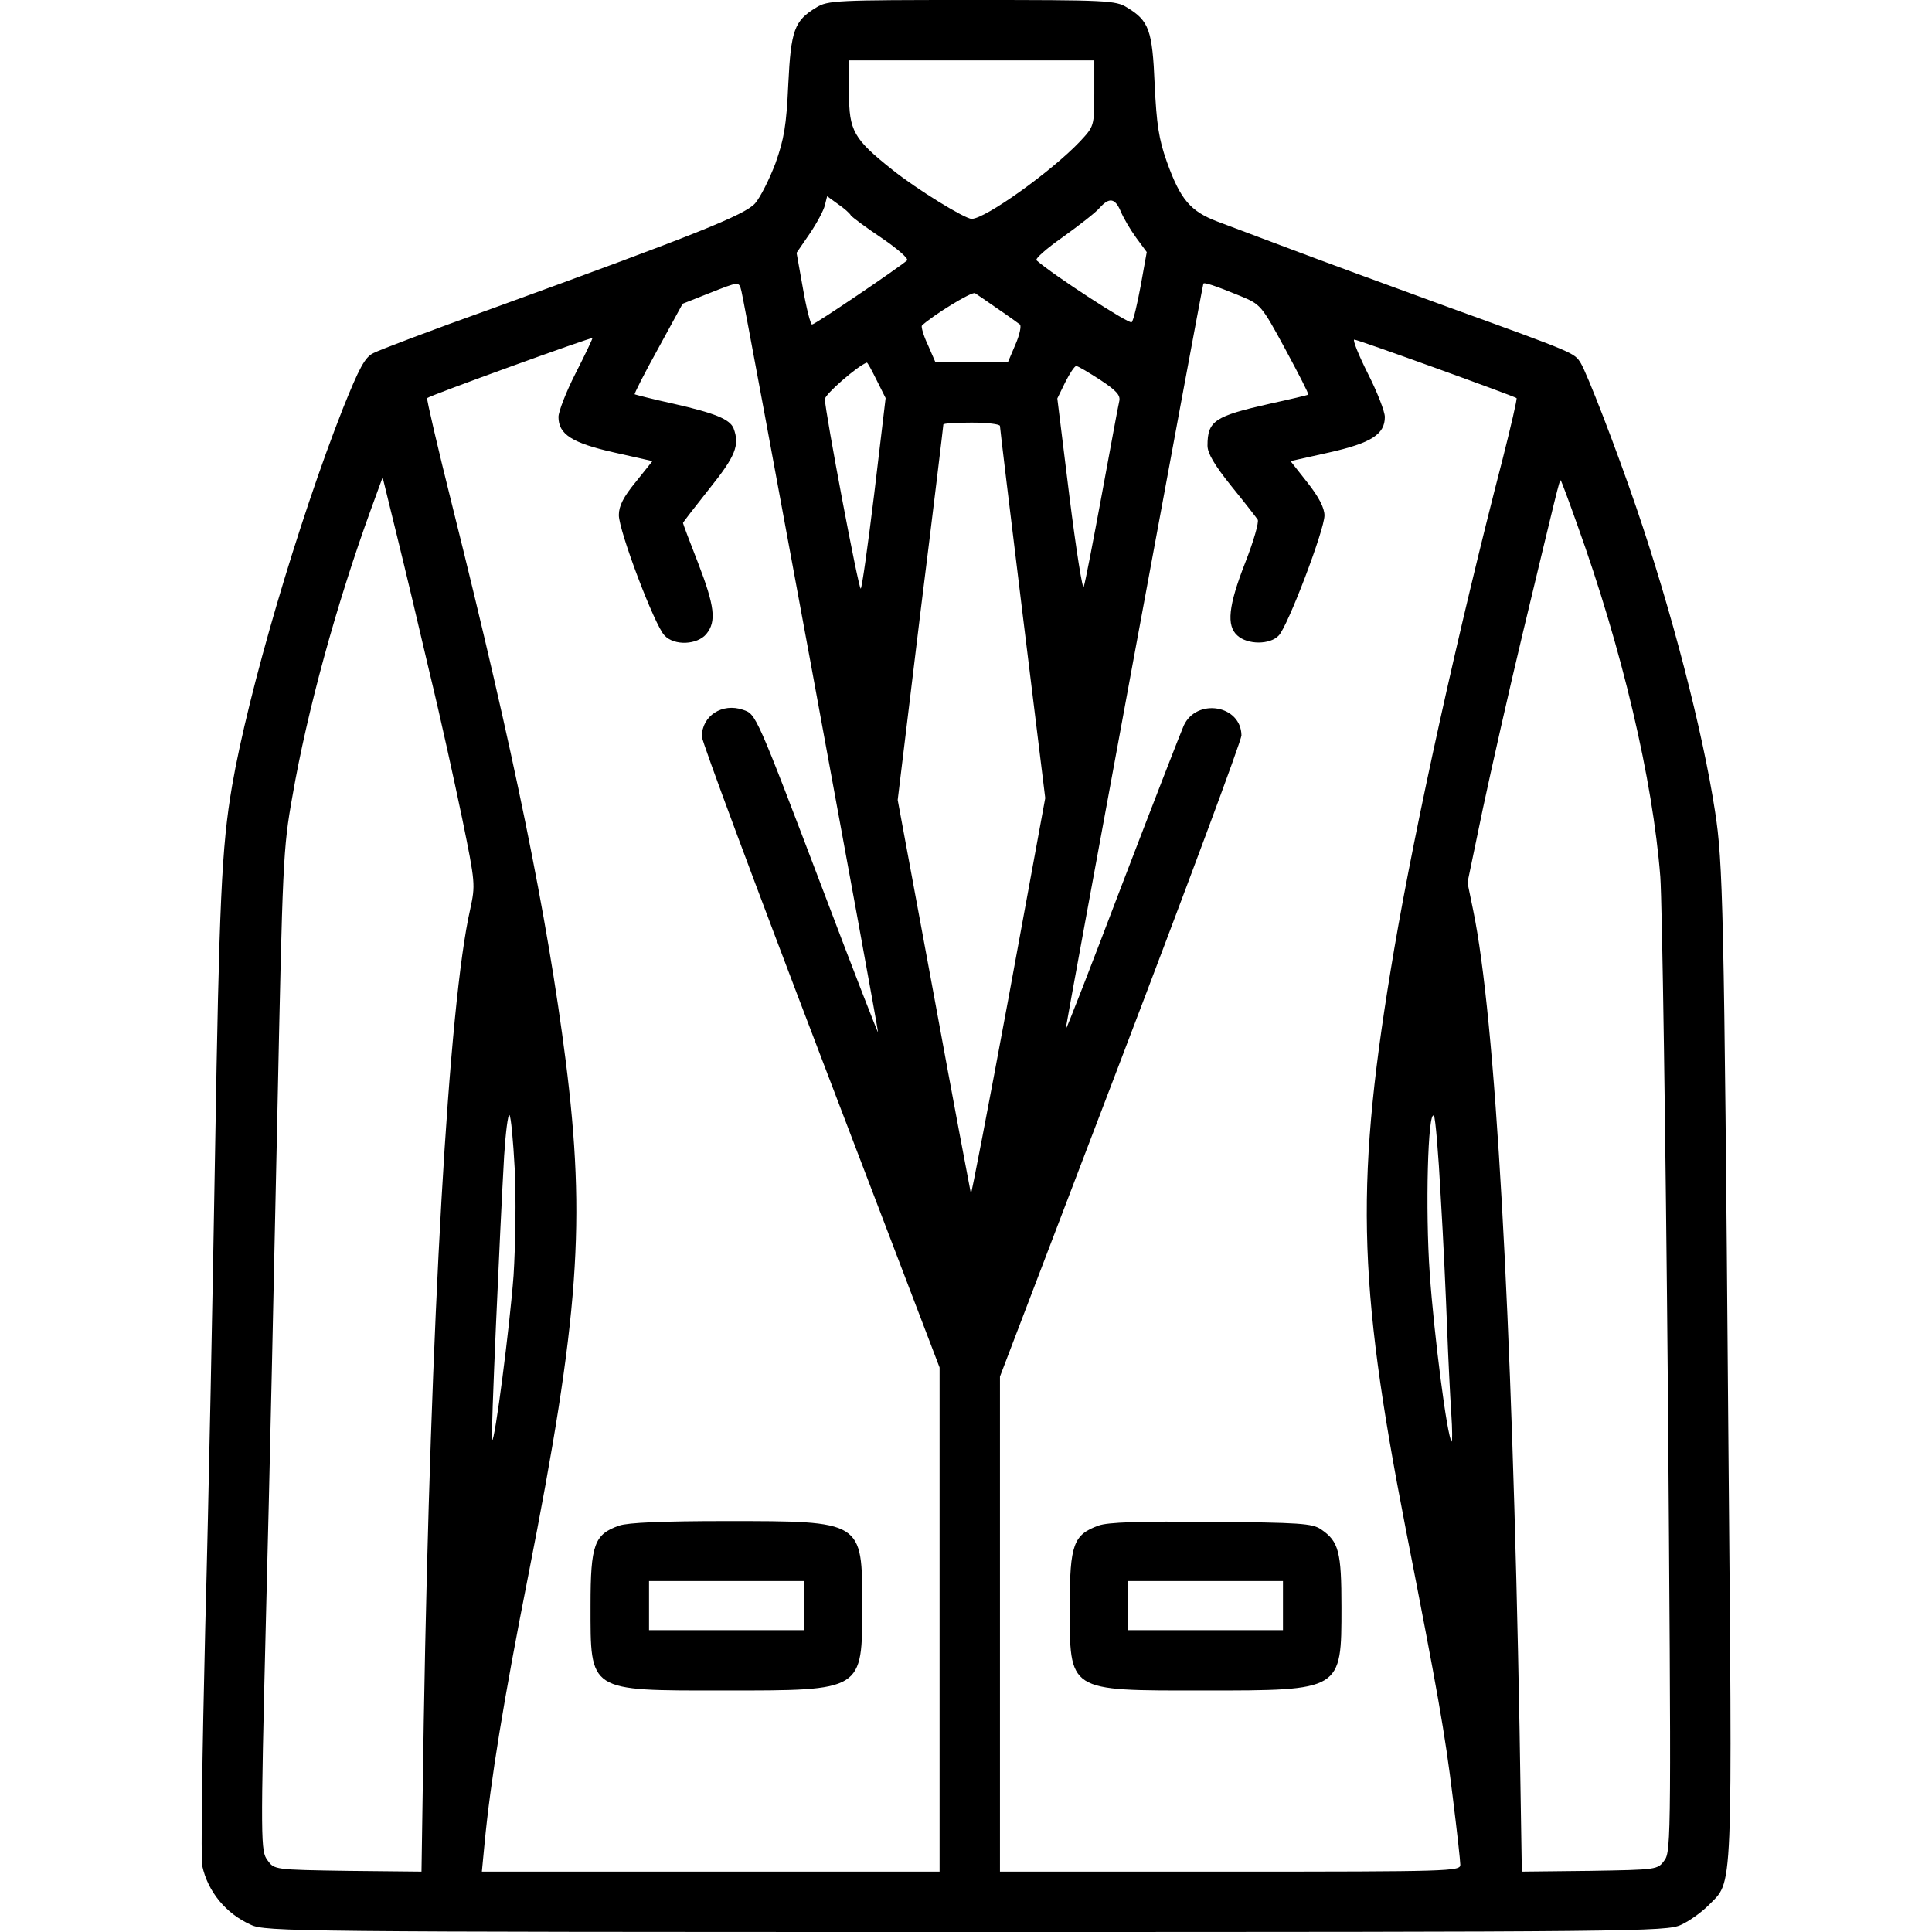 <?xml version="1.0" standalone="no"?>
<!DOCTYPE svg PUBLIC "-//W3C//DTD SVG 20010904//EN"
 "http://www.w3.org/TR/2001/REC-SVG-20010904/DTD/svg10.dtd">
<svg version="1.0" xmlns="http://www.w3.org/2000/svg"
 width="512pt" height="512pt" viewBox="0 0 512 512"
 preserveAspectRatio="xMidYMid meet">
<g transform="translate(0,512) scale(0.1,-0.1)"
fill="#000000" stroke="none">
<path d="M2163 5100 c-58 -35 -67 -60 -74 -204 -5 -109 -11 -144 -34 -209 -16
-42 -40 -90 -54 -106 -28 -31 -156 -82 -695 -278 -160 -57 -302 -111 -317
-119 -22 -11 -37 -39 -80 -146 -119 -302 -251 -751 -294 -1001 -28 -163 -34
-309 -45 -967 -6 -360 -17 -927 -26 -1260 -8 -333 -12 -618 -8 -635 15 -68 62
-126 129 -156 38 -18 117 -19 1895 -19 1775 0 1857 1 1895 19 22 10 54 33 72
51 67 69 64 -1 53 1279 -11 1374 -14 1485 -35 1621 -33 215 -116 534 -209 806
-54 158 -130 354 -147 382 -17 27 -14 26 -348 147 -157 57 -347 127 -421 155
-74 28 -162 61 -194 73 -71 27 -98 58 -134 159 -21 59 -27 99 -32 204 -6 144
-15 169 -73 204 -30 19 -53 20 -412 20 -359 0 -382 -1 -412 -20z m737 -227 c0
-88 -1 -88 -38 -128 -75 -79 -251 -205 -287 -205 -18 0 -145 78 -210 130 -103
82 -115 103 -115 204 l0 86 325 0 325 0 0 -87z m-645 -324 c4 -5 40 -32 82
-60 41 -28 71 -54 67 -59 -23 -20 -244 -170 -252 -170 -4 0 -15 43 -24 95
l-17 95 35 51 c19 28 37 62 40 75 l6 24 29 -21 c16 -11 31 -24 34 -30z m715
11 c7 -17 25 -48 41 -70 l28 -38 -16 -89 c-9 -48 -19 -92 -24 -97 -6 -6 -208
125 -252 164 -5 4 27 32 70 62 43 31 87 65 97 77 26 29 41 26 56 -9z m-1005
-212 c10 -41 364 -1962 362 -1964 -1 -1 -65 163 -141 364 -184 484 -182 479
-217 491 -55 19 -109 -16 -109 -71 0 -13 142 -394 315 -847 l315 -825 0 -668
0 -668 -606 0 -607 0 7 73 c16 169 51 383 116 712 135 686 153 937 99 1365
-49 383 -136 811 -300 1468 -39 156 -69 285 -67 287 7 7 438 163 438 159 0 -3
-20 -45 -45 -94 -25 -49 -45 -101 -45 -115 0 -46 36 -69 147 -94 l102 -23 -44
-55 c-33 -40 -45 -64 -45 -88 0 -42 95 -293 121 -319 26 -28 87 -25 111 4 27
33 22 74 -22 188 -22 56 -40 104 -40 106 0 2 32 43 70 91 69 86 81 115 64 160
-10 24 -49 40 -159 65 -55 12 -101 24 -103 25 -2 1 26 56 62 121 l65 119 68
27 c84 33 81 33 88 6z m1321 -12 c55 -23 56 -23 120 -141 35 -65 63 -119 61
-121 -1 -1 -47 -12 -102 -24 -146 -33 -165 -45 -165 -111 0 -20 18 -51 63
-107 35 -43 66 -83 70 -89 4 -6 -11 -58 -33 -114 -45 -115 -50 -167 -21 -193
27 -25 87 -25 110 0 24 25 121 280 121 318 0 20 -15 49 -45 87 l-45 57 103 23
c111 25 147 48 147 94 0 14 -20 66 -45 115 -25 50 -41 90 -36 90 10 0 424
-150 430 -155 2 -2 -15 -75 -37 -162 -117 -451 -230 -964 -287 -1297 -104
-614 -99 -873 30 -1536 85 -434 104 -541 125 -713 11 -88 20 -169 20 -179 0
-17 -28 -18 -610 -18 l-610 0 0 656 0 656 320 838 c176 461 320 848 320 861
-1 81 -119 100 -153 26 -8 -18 -81 -206 -163 -420 -81 -213 -148 -386 -150
-385 -1 2 358 1948 365 1976 1 5 31 -5 97 -32z m-641 -35 c28 -19 54 -38 58
-41 4 -4 -1 -28 -12 -53 l-20 -47 -96 0 -96 0 -20 46 c-12 25 -18 48 -16 51
27 26 132 91 141 86 6 -4 34 -23 61 -42z m-322 -188 l24 -48 -30 -252 c-17
-139 -33 -253 -36 -253 -6 0 -94 467 -95 502 -1 12 86 88 111 97 2 1 13 -20
26 -46z m593 0 c44 -29 54 -41 50 -57 -3 -12 -23 -122 -46 -246 -23 -124 -44
-234 -48 -245 -3 -11 -20 97 -38 240 l-32 259 21 43 c12 24 25 43 29 43 5 0
33 -17 64 -37z m-266 -122 c0 -5 27 -229 60 -498 l60 -488 -97 -528 c-54 -291
-99 -525 -100 -520 -1 4 -46 241 -98 525 l-96 518 60 495 c34 272 61 497 61
500 0 3 34 5 75 5 41 0 75 -4 75 -9z m-1511 -656 c28 -115 66 -289 86 -385 35
-171 35 -175 21 -240 -57 -250 -105 -1089 -123 -2153 l-6 -397 -195 2 c-195 3
-195 3 -213 28 -18 24 -19 44 -4 650 9 344 22 940 30 1325 14 672 15 706 40
845 39 226 117 510 208 760 l31 85 38 -155 c21 -85 60 -249 87 -365z m3040
397 c120 -333 201 -678 221 -936 5 -72 14 -682 20 -1356 9 -1181 9 -1226 -9
-1250 -18 -25 -19 -25 -198 -28 l-180 -2 -6 377 c-20 1103 -64 1887 -123 2171
l-15 73 41 197 c23 108 70 316 105 462 90 375 98 410 101 407 2 -2 21 -53 43
-115z m-2815 -1709 c4 -76 2 -203 -3 -283 -10 -135 -50 -444 -57 -437 -4 3 21
561 32 754 4 62 10 110 14 108 4 -3 10 -67 14 -142z m2454 -73 c7 -113 14
-270 17 -350 3 -80 8 -181 11 -225 3 -44 3 -78 1 -75 -12 11 -47 286 -58 445
-12 168 -5 436 11 418 4 -4 12 -100 18 -213z"/>
<path d="M1641 1077 c-66 -23 -76 -50 -76 -211 0 -231 -8 -226 354 -226 370 0
366 -2 366 226 0 224 2 223 -360 223 -168 0 -261 -4 -284 -12z m489 -212 l0
-65 -205 0 -205 0 0 65 0 65 205 0 205 0 0 -65z"/>
<path d="M2911 1077 c-66 -24 -76 -50 -76 -211 0 -231 -8 -226 354 -226 368 0
366 -1 366 221 0 147 -7 174 -54 206 -23 16 -57 18 -291 20 -189 2 -275 -1
-299 -10z m489 -212 l0 -65 -205 0 -205 0 0 65 0 65 205 0 205 0 0 -65z"/>
</g>
</svg>
